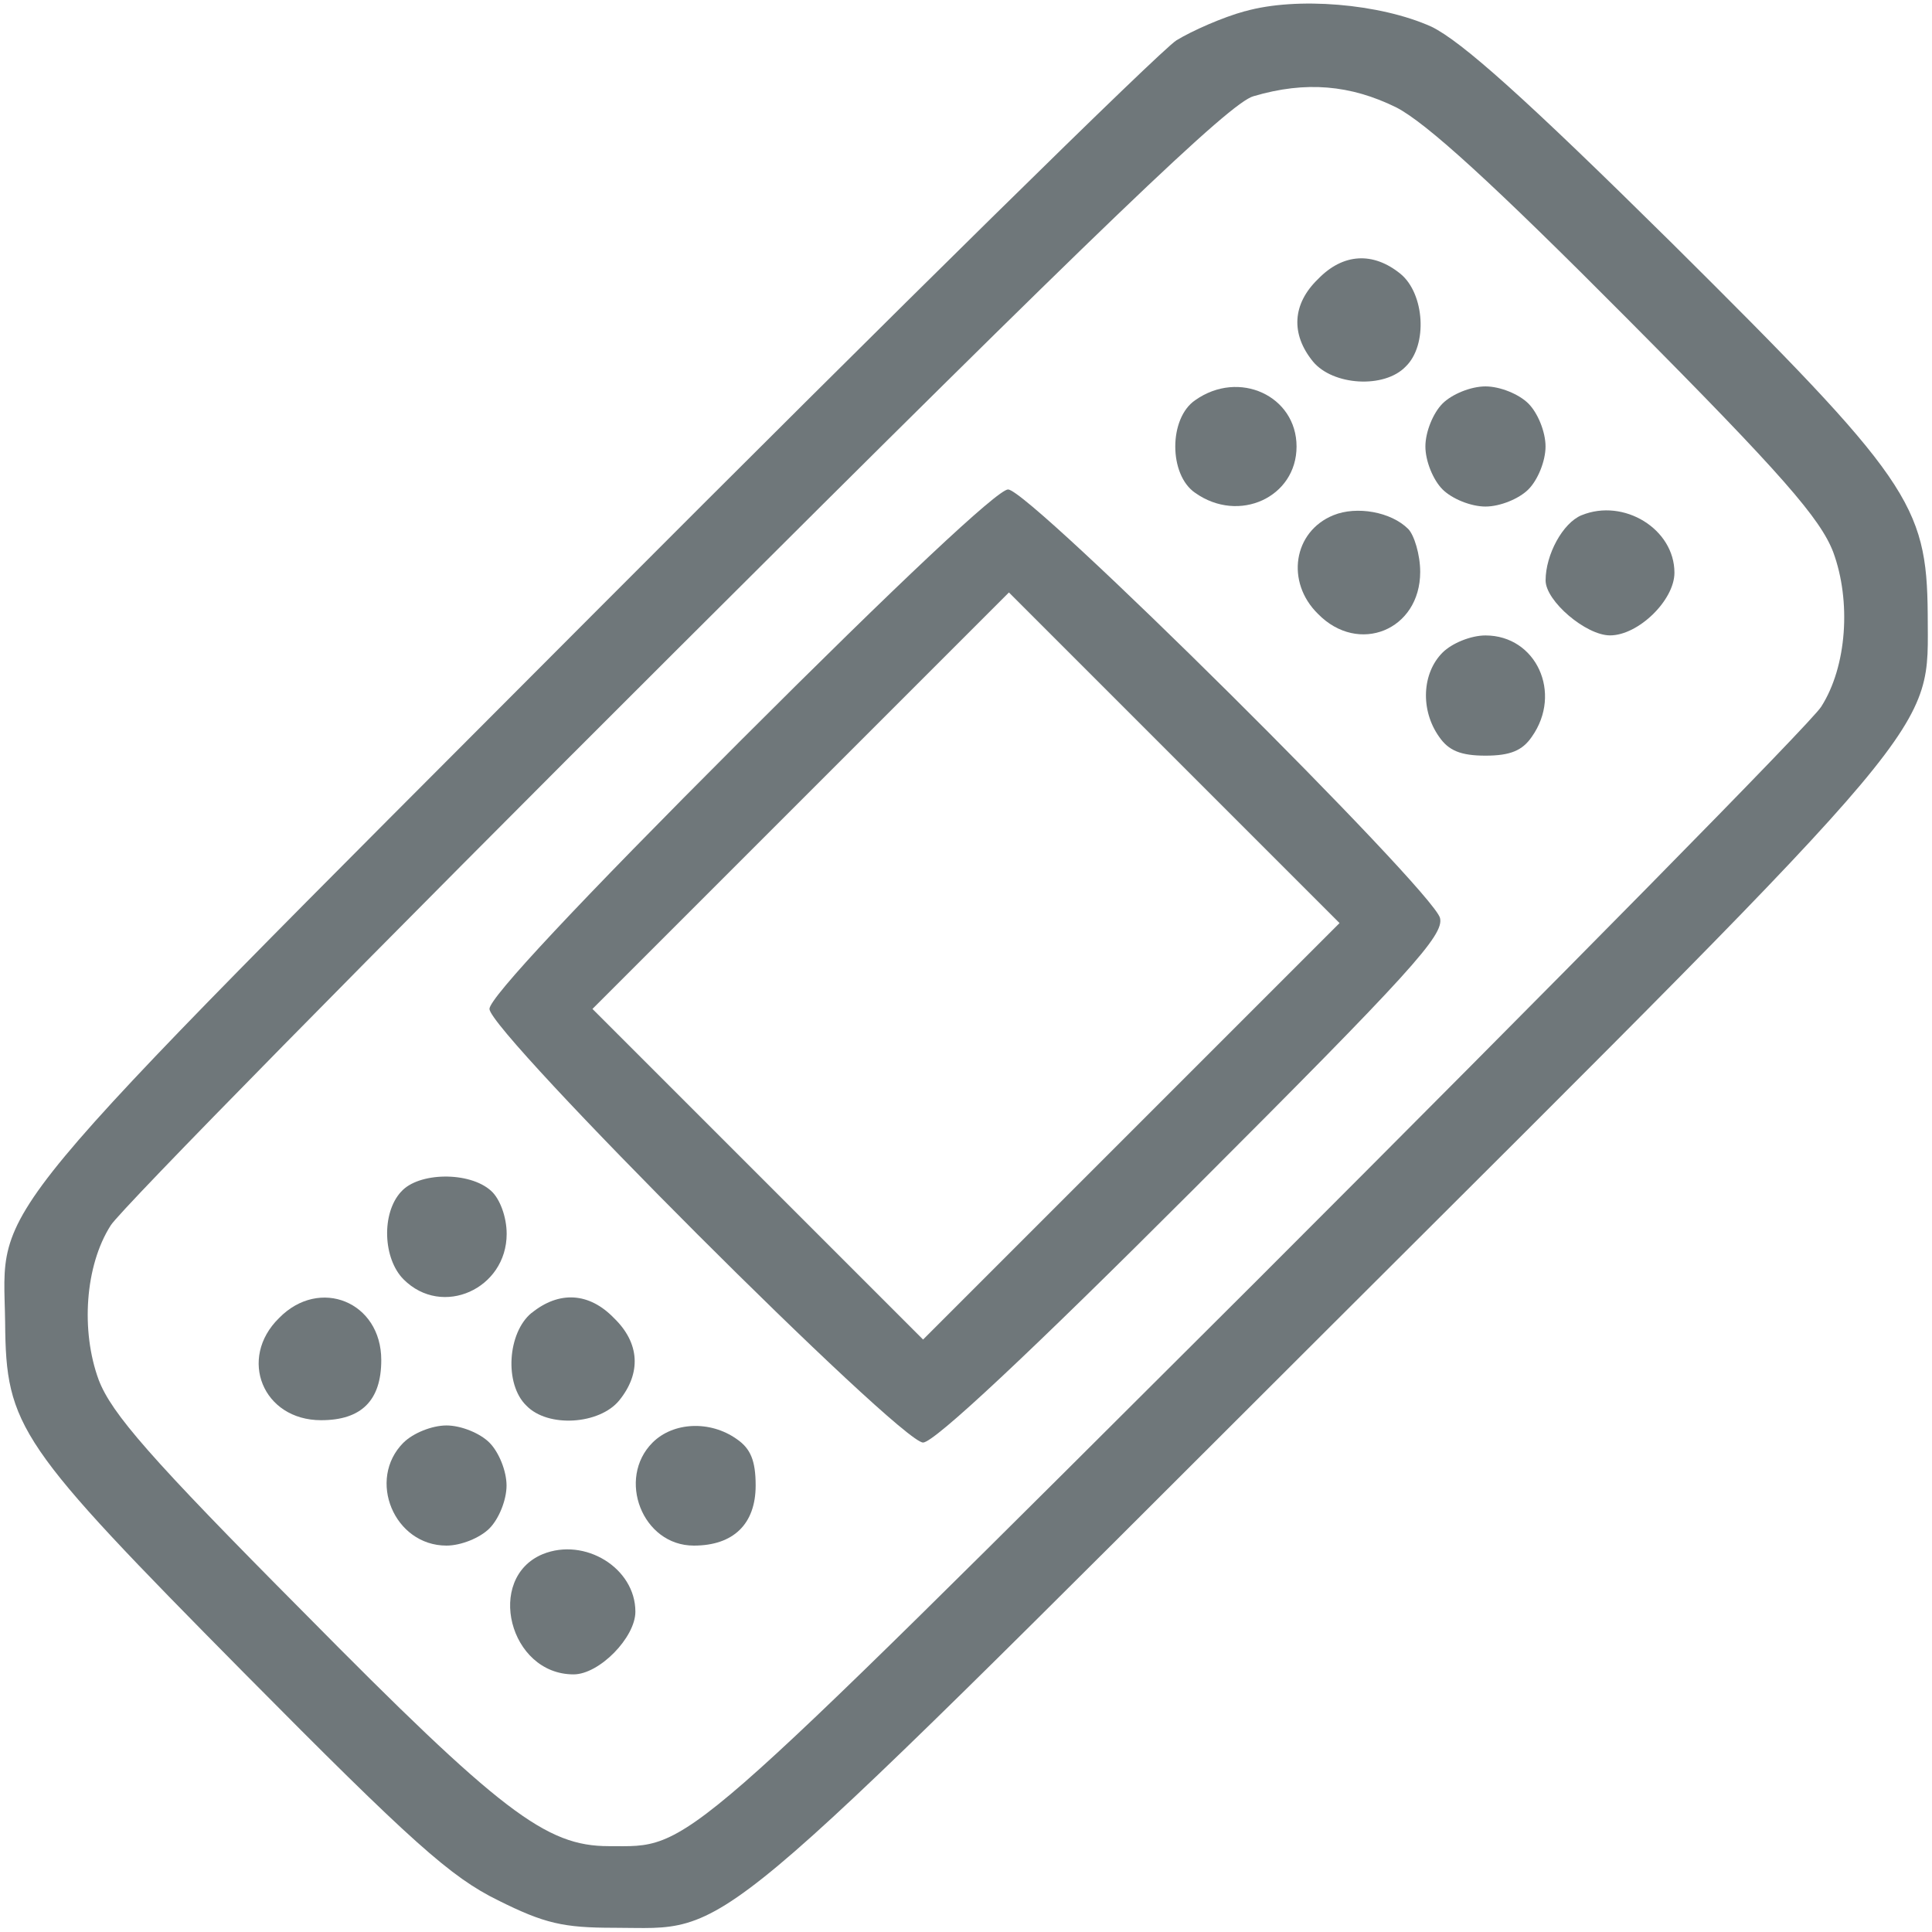 <!-- Generated by IcoMoon.io -->
<svg version="1.1" xmlns="http://www.w3.org/2000/svg" width="32" height="32" viewBox="0 0 32 32">
<title>bruise</title>
<path fill="#6f777a" d="M20.622 0.185c-0.37 0.1-0.882 0.327-1.138 0.484-0.27 0.171-4.636 4.466-9.685 9.529-10.283 10.311-9.742 9.657-9.714 11.705 0.014 1.735 0.213 2.020 3.954 5.803 2.788 2.816 3.428 3.385 4.21 3.769 0.768 0.384 1.081 0.455 1.92 0.455 1.977 0 1.38 0.512 11.705-9.799 10.453-10.425 10.055-9.956 10.055-11.961-0.014-1.82-0.313-2.247-4.238-6.144-2.432-2.404-3.484-3.342-3.982-3.584-0.853-0.384-2.233-0.498-3.086-0.256zM23.125 1.778c0.498 0.256 1.593 1.252 3.84 3.513 2.56 2.574 3.186 3.3 3.399 3.854 0.299 0.811 0.228 1.892-0.199 2.56-0.156 0.256-4.366 4.523-9.358 9.515-9.685 9.657-9.344 9.358-10.724 9.358-1.038 0-1.778-0.555-5.049-3.868-2.56-2.574-3.186-3.3-3.399-3.854-0.299-0.811-0.228-1.892 0.199-2.56 0.156-0.256 4.366-4.537 9.358-9.515 7.111-7.097 9.188-9.088 9.572-9.188 0.868-0.256 1.607-0.185 2.361 0.185z"></path>
<path fill="#6f777a" d="M21.831 4.622c-0.427 0.412-0.455 0.91-0.085 1.365 0.327 0.398 1.18 0.455 1.536 0.085 0.37-0.356 0.313-1.209-0.085-1.536-0.455-0.37-0.953-0.341-1.365 0.085z"></path>
<path fill="#6f777a" d="M19.797 6.628c-0.441 0.299-0.441 1.237 0 1.536 0.725 0.512 1.678 0.071 1.678-0.768s-0.953-1.28-1.678-0.768z"></path>
<path fill="#6f777a" d="M23.893 6.684c-0.156 0.156-0.284 0.469-0.284 0.711s0.128 0.555 0.284 0.711c0.156 0.156 0.469 0.284 0.711 0.284s0.555-0.128 0.711-0.284c0.156-0.156 0.284-0.469 0.284-0.711s-0.128-0.555-0.284-0.711c-0.156-0.156-0.469-0.284-0.711-0.284s-0.555 0.128-0.711 0.284z"></path>
<path fill="#6f777a" d="M12.26 12.274c-2.674 2.674-4.153 4.252-4.153 4.437 0 0.384 6.798 7.182 7.182 7.182 0.185 0 1.778-1.493 4.466-4.181 3.627-3.627 4.167-4.224 4.096-4.508-0.128-0.469-6.798-7.097-7.154-7.097-0.171 0-1.806 1.536-4.437 4.167zM18.745 18.731l-3.456 3.456-5.476-5.476 6.898-6.898 5.476 5.476-3.442 3.442z"></path>
<path fill="#6f777a" d="M22.087 8.533c-0.668 0.27-0.796 1.109-0.256 1.636 0.668 0.683 1.692 0.27 1.692-0.697 0-0.284-0.1-0.612-0.199-0.711-0.284-0.284-0.853-0.384-1.237-0.228z"></path>
<path fill="#6f777a" d="M26.197 8.533c-0.313 0.128-0.597 0.654-0.597 1.081 0 0.341 0.668 0.91 1.067 0.91 0.469 0 1.067-0.583 1.067-1.038 0-0.725-0.839-1.237-1.536-0.953z"></path>
<path fill="#6f777a" d="M23.893 10.809c-0.341 0.341-0.37 0.953-0.057 1.394 0.156 0.228 0.356 0.313 0.768 0.313s0.612-0.085 0.768-0.313c0.512-0.725 0.071-1.678-0.768-1.678-0.242 0-0.555 0.128-0.711 0.284z"></path>
<path fill="#6f777a" d="M6.642 19.74c-0.327 0.356-0.299 1.109 0.043 1.451 0.64 0.64 1.707 0.156 1.707-0.754 0-0.284-0.114-0.583-0.256-0.711-0.356-0.327-1.209-0.313-1.493 0.014z"></path>
<path fill="#6f777a" d="M4.622 21.831c-0.683 0.668-0.27 1.692 0.697 1.692 0.668 0 0.996-0.327 0.996-0.996 0-0.967-1.024-1.38-1.692-0.697z"></path>
<path fill="#6f777a" d="M8.804 21.746c-0.398 0.327-0.455 1.18-0.085 1.536 0.356 0.37 1.209 0.313 1.536-0.085 0.37-0.455 0.341-0.953-0.085-1.365-0.412-0.427-0.91-0.455-1.365-0.085z"></path>
<path fill="#6f777a" d="M6.684 23.893c-0.612 0.612-0.156 1.707 0.711 1.707 0.242 0 0.555-0.128 0.711-0.284s0.284-0.469 0.284-0.711c0-0.242-0.128-0.555-0.284-0.711s-0.469-0.284-0.711-0.284c-0.242 0-0.555 0.128-0.711 0.284z"></path>
<path fill="#6f777a" d="M10.809 23.893c-0.597 0.597-0.171 1.707 0.683 1.707 0.654 0 1.024-0.356 1.024-0.996 0-0.412-0.085-0.612-0.313-0.768-0.441-0.313-1.052-0.284-1.394 0.057z"></path>
<path fill="#6f777a" d="M8.988 25.742c-0.953 0.398-0.555 1.991 0.512 1.991 0.427 0 1.024-0.612 1.024-1.038 0-0.725-0.839-1.237-1.536-0.953z"></path>
</svg>
